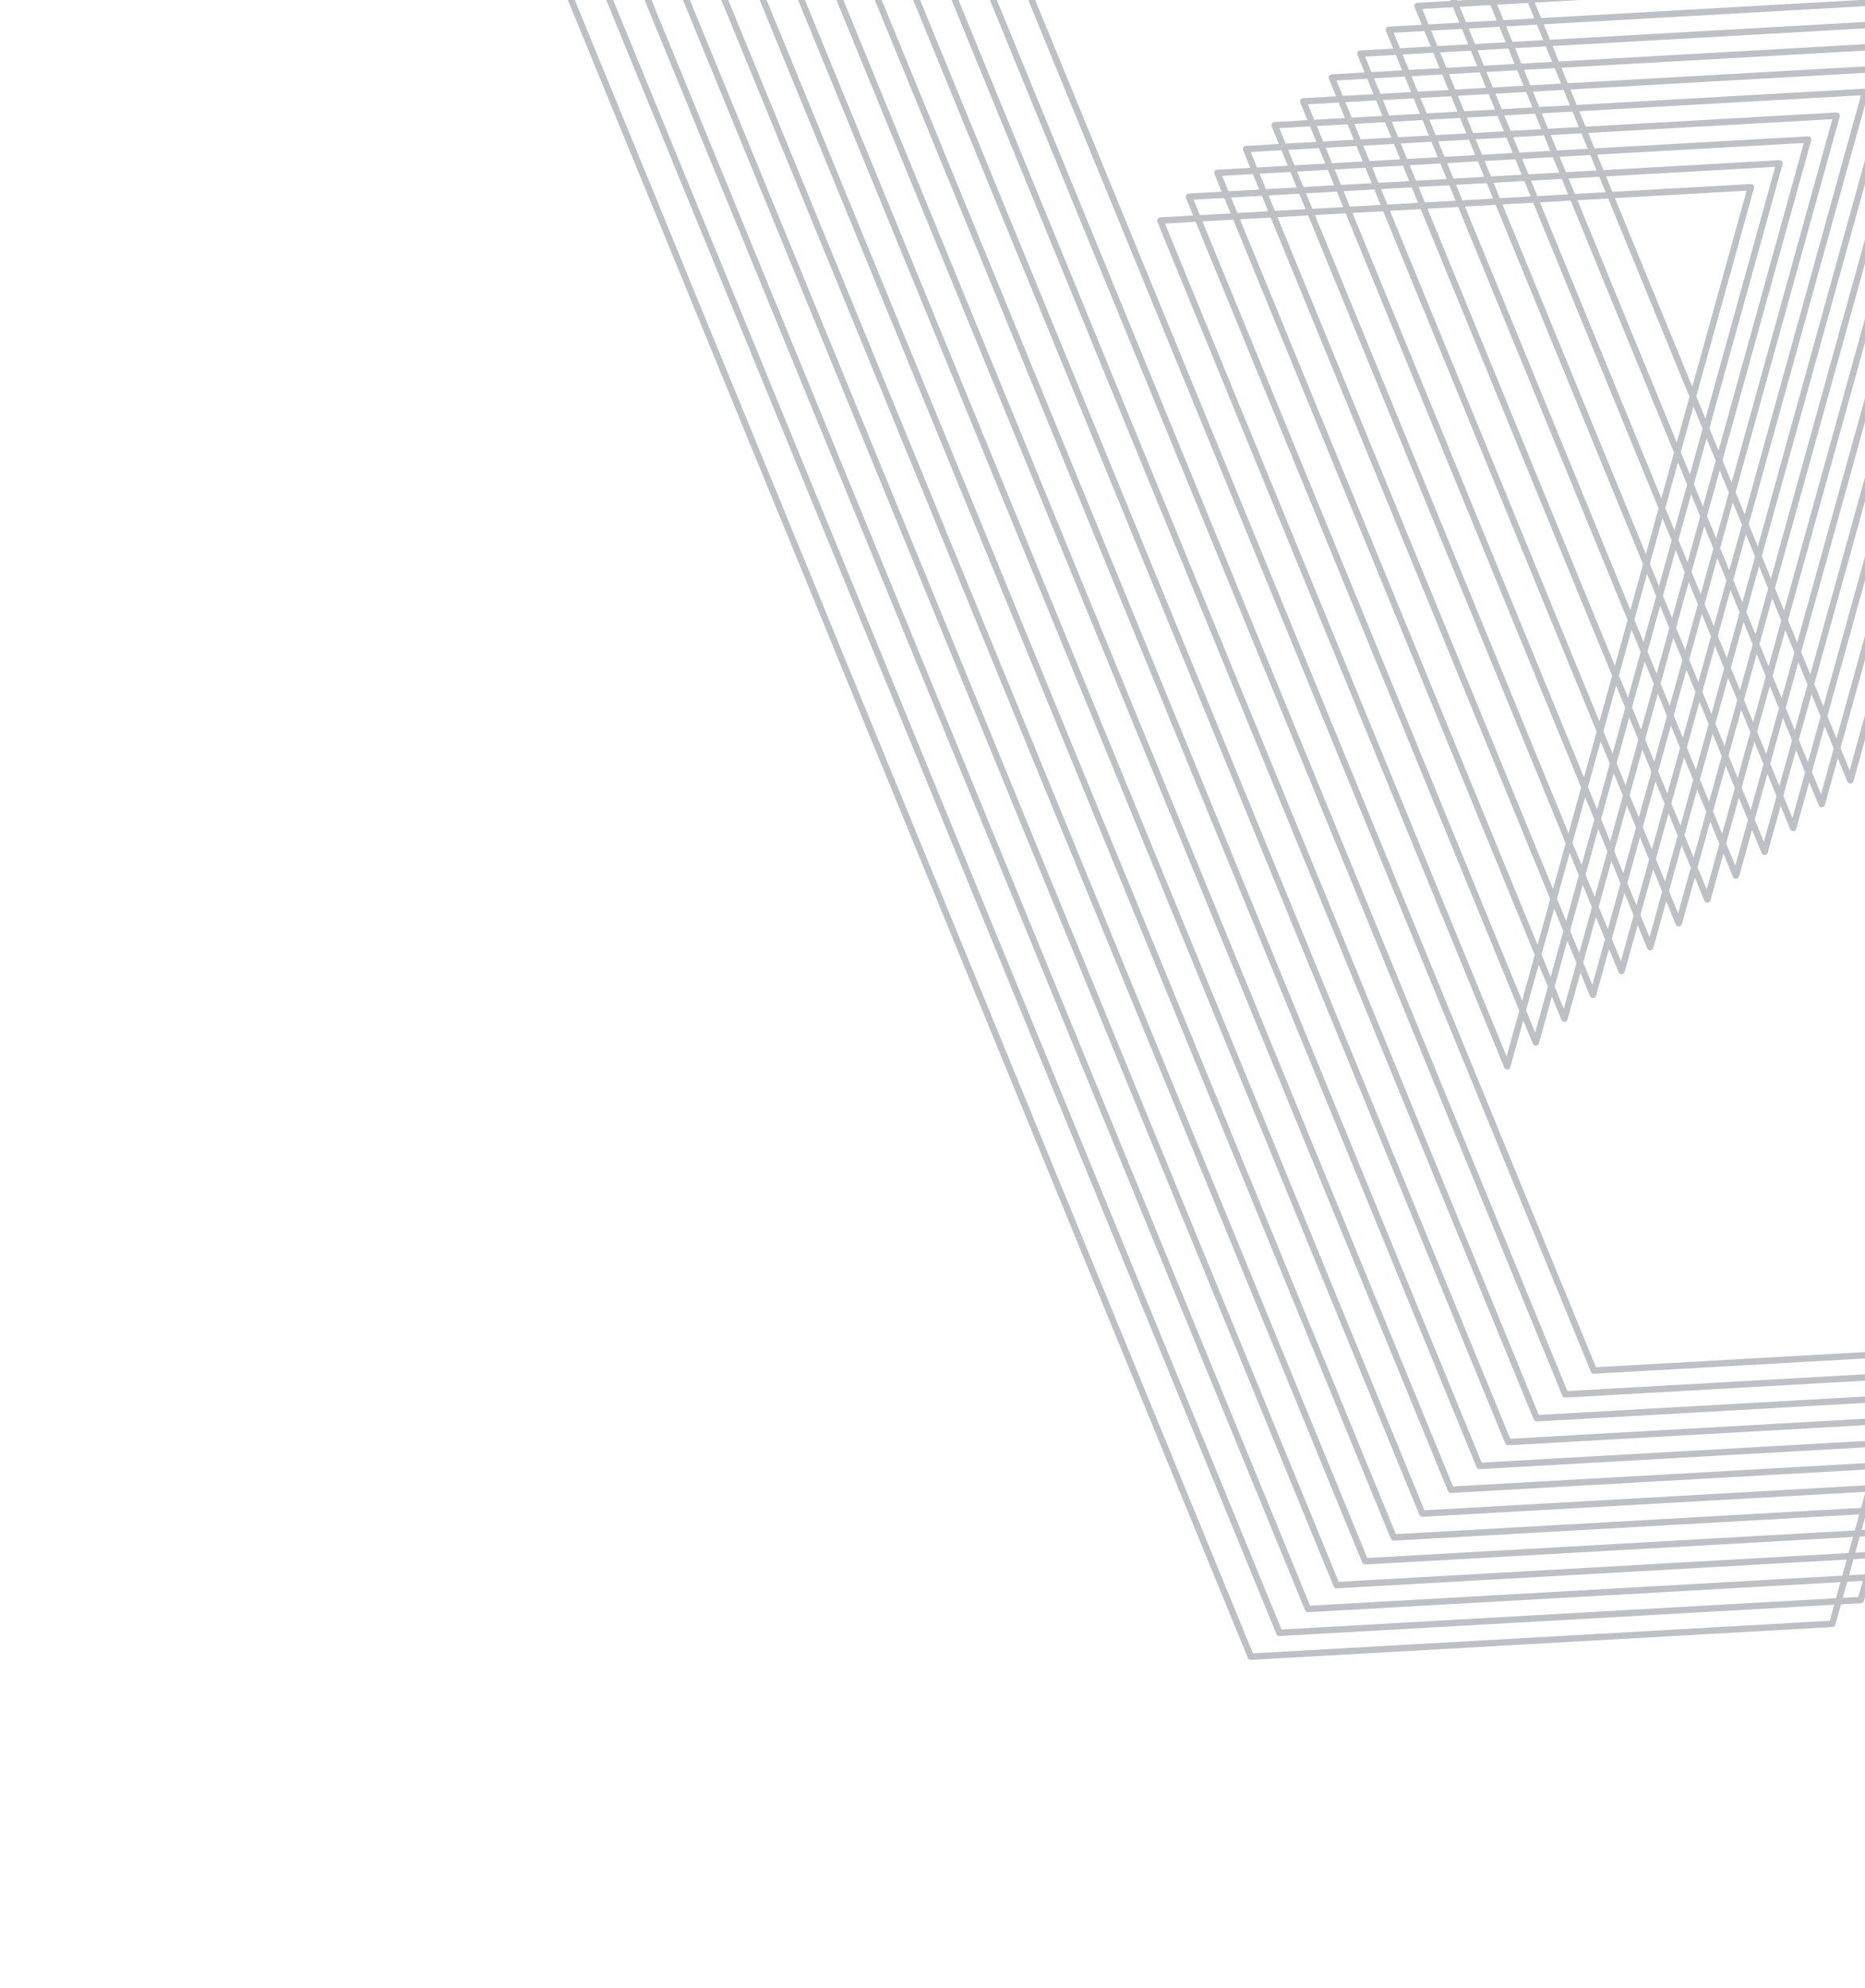 <svg viewBox="0 0 303 323" fill="none" xmlns="http://www.w3.org/2000/svg">
<path opacity="0.5" d="M46.006 -113.346C45.916 -113.206 45.902 -113.028 45.965 -112.871L202.736 269.363C202.82 269.569 203.026 269.699 203.251 269.687L297.709 264.354C297.931 264.34 298.121 264.187 298.18 263.975L299.098 260.665L302.355 260.481C302.577 260.468 302.767 260.315 302.826 260.103L303.744 256.793L306.999 256.608C307.222 256.594 307.412 256.445 307.471 256.229L308.388 252.919L311.645 252.735C311.868 252.722 312.057 252.569 312.117 252.357L313.035 249.047L316.292 248.863C316.514 248.849 316.704 248.696 316.763 248.484L317.681 245.174L320.938 244.991C321.16 244.977 321.349 244.826 321.409 244.612L322.327 241.302L325.584 241.118C325.807 241.104 325.996 240.952 326.056 240.739L326.974 237.429L330.228 237.244C330.451 237.231 330.64 237.078 330.7 236.866L331.618 233.556L334.875 233.372C335.097 233.358 335.287 233.205 335.346 232.993L336.264 229.683L339.521 229.5C339.743 229.486 339.932 229.335 339.992 229.121L340.91 225.811L344.165 225.626C344.388 225.612 344.577 225.459 344.637 225.247L345.554 221.937L348.809 221.752C349.032 221.738 349.221 221.586 349.281 221.373L350.199 218.063L353.455 217.88C353.678 217.866 353.868 217.713 353.927 217.501L464.061 -179.808C464.107 -179.97 464.069 -180.144 463.963 -180.275C463.926 -180.321 463.881 -180.361 463.83 -180.392C463.739 -180.448 463.634 -180.475 463.525 -180.468L384.357 -176.012C384.134 -175.999 383.946 -175.848 383.885 -175.634L382.967 -172.324L379.713 -172.139C379.49 -172.125 379.302 -171.974 379.241 -171.76L378.323 -168.45L375.068 -168.265C374.846 -168.251 374.658 -168.1 374.597 -167.886L373.679 -164.576L370.422 -164.392C370.199 -164.379 370.011 -164.228 369.951 -164.014L369.033 -160.704L365.778 -160.519C365.555 -160.505 365.367 -160.354 365.306 -160.14L364.389 -156.83L361.134 -156.645C360.911 -156.631 360.723 -156.481 360.662 -156.266L359.744 -152.956L356.49 -152.771C356.267 -152.757 356.077 -152.608 356.018 -152.392L355.1 -149.083L351.846 -148.897C351.623 -148.884 351.435 -148.733 351.374 -148.519L350.456 -145.209L347.201 -145.024C346.979 -145.01 346.791 -144.859 346.73 -144.645L345.812 -141.335L342.555 -141.151C342.332 -141.138 342.144 -140.987 342.083 -140.773L341.166 -137.463L337.911 -137.278C337.688 -137.264 337.5 -137.113 337.439 -136.899L336.522 -133.589L333.267 -133.404C333.044 -133.39 332.856 -133.239 332.795 -133.025L331.877 -129.715L328.623 -129.53C328.4 -129.516 328.212 -129.366 328.151 -129.151L313.847 -77.549L219.549 -72.224L181.815 -164.225C181.731 -164.431 181.524 -164.563 181.301 -164.549L102.147 -160.078C101.978 -160.07 101.827 -159.979 101.736 -159.837C101.647 -159.696 101.632 -159.519 101.697 -159.363L102.867 -156.507L97.503 -156.205C97.336 -156.195 97.183 -156.106 97.092 -155.963C97.002 -155.823 96.988 -155.645 97.051 -155.487L98.222 -152.631L92.857 -152.329C92.688 -152.32 92.537 -152.23 92.447 -152.087C92.356 -151.945 92.343 -151.769 92.406 -151.611L93.576 -148.756L88.212 -148.453C88.045 -148.443 87.892 -148.354 87.801 -148.211C87.71 -148.069 87.697 -147.893 87.758 -147.737L88.929 -144.881L83.564 -144.578C83.395 -144.57 83.244 -144.479 83.153 -144.337C83.064 -144.196 83.049 -144.019 83.113 -143.861L84.283 -141.005L78.919 -140.702C78.75 -140.694 78.599 -140.603 78.508 -140.461C78.418 -140.321 78.404 -140.143 78.465 -139.986L79.636 -137.131L74.271 -136.828C74.104 -136.818 73.951 -136.729 73.86 -136.586C73.769 -136.444 73.756 -136.268 73.817 -136.112L74.988 -133.256L69.624 -132.953C69.455 -132.945 69.304 -132.854 69.213 -132.712C69.122 -132.569 69.109 -132.394 69.172 -132.236L70.343 -129.38L64.978 -129.077C64.811 -129.068 64.658 -128.978 64.567 -128.836C64.476 -128.693 64.463 -128.518 64.524 -128.361L65.695 -125.506L60.33 -125.203C60.161 -125.194 60.011 -125.104 59.92 -124.961C59.829 -124.819 59.816 -124.643 59.879 -124.486L61.049 -121.63L55.685 -121.327C55.518 -121.317 55.365 -121.228 55.274 -121.085C55.185 -120.945 55.17 -120.767 55.235 -120.612L56.405 -117.756L51.041 -117.453C50.874 -117.443 50.721 -117.354 50.63 -117.212C50.539 -117.069 50.526 -116.894 50.591 -116.738L51.761 -113.882L46.397 -113.58C46.248 -113.579 46.097 -113.489 46.006 -113.346ZM299.39 259.604L300.113 256.995L302.64 256.852L301.917 259.461L299.39 259.604ZM335.06 -59.996L335.978 -63.306L339.235 -63.489C339.457 -63.503 339.645 -63.654 339.706 -63.868L340.624 -67.178L343.879 -67.363C344.101 -67.377 344.289 -67.527 344.35 -67.742L345.268 -71.052L348.523 -71.237C348.745 -71.25 348.934 -71.401 348.994 -71.615L349.912 -74.925L353.169 -75.109C353.392 -75.123 353.58 -75.273 353.641 -75.488L354.559 -78.798L357.813 -78.983C358.036 -78.997 358.224 -79.147 358.285 -79.362L372.588 -130.962L407.114 -132.913L309.478 219.307L259.293 222.141L120.312 -116.718L125.264 -116.997L162.997 -24.995C163.082 -24.789 163.289 -24.658 163.512 -24.672L302.08 -32.497C302.303 -32.511 302.494 -32.663 302.552 -32.876L303.47 -36.186L306.724 -36.371C306.947 -36.385 307.136 -36.538 307.196 -36.75L308.114 -40.06L311.37 -40.243C311.593 -40.257 311.783 -40.41 311.842 -40.622L312.76 -43.932L316.015 -44.117C316.237 -44.131 316.427 -44.284 316.486 -44.496L317.404 -47.806L320.659 -47.991C320.881 -48.005 321.071 -48.157 321.13 -48.37L322.048 -51.679L325.303 -51.864C325.526 -51.878 325.714 -52.029 325.775 -52.243L326.692 -55.553L329.947 -55.738C330.17 -55.752 330.358 -55.903 330.419 -56.117L331.337 -59.427L334.591 -59.612C334.812 -59.627 335.001 -59.78 335.06 -59.996ZM331.626 -60.49L332.35 -63.099L334.876 -63.241L334.153 -60.632L331.626 -60.49ZM330.233 -59.37L329.51 -56.761L326.984 -56.618L327.707 -59.227L330.233 -59.37ZM325.589 -55.496L324.866 -52.887L322.339 -52.745L323.063 -55.353L325.589 -55.496ZM320.944 -51.62L320.22 -49.011L317.694 -48.869L318.417 -51.478L320.944 -51.62ZM316.3 -47.746L315.576 -45.137L313.05 -44.995L313.773 -47.604L316.3 -47.746ZM311.656 -43.873L310.932 -41.264L308.406 -41.121L309.129 -43.73L311.656 -43.873ZM307.011 -39.999L306.288 -37.39L303.762 -37.247L304.485 -39.856L307.011 -39.999ZM302.367 -36.125L301.644 -33.516L163.819 -25.733L126.085 -117.735C126.001 -117.941 125.793 -118.072 125.572 -118.06L119.894 -117.741L118.864 -120.252L129.907 -120.874L167.641 -28.873C167.725 -28.667 167.933 -28.536 168.155 -28.549L302.367 -36.125ZM258.469 222.878C258.554 223.084 258.761 223.215 258.984 223.201L309.184 220.368L308.461 222.977L254.649 226.015L114.22 -116.372L119.211 -116.653L258.469 222.878ZM310.579 219.245L408.314 -133.334C408.36 -133.495 408.322 -133.67 408.218 -133.8C408.181 -133.846 408.135 -133.887 408.085 -133.917C407.995 -133.973 407.889 -133.999 407.781 -133.992L372.88 -132.02L373.604 -134.629L411.759 -136.783L313.105 219.103L310.579 219.245ZM371.485 -130.902L357.377 -80.002L354.851 -79.859L368.959 -130.759L371.485 -130.902ZM352.733 -76.128L350.206 -75.986L350.93 -78.595L353.456 -78.737L352.733 -76.128ZM348.81 -74.865L348.087 -72.255L345.56 -72.113L346.284 -74.722L348.81 -74.865ZM344.166 -70.991L343.443 -68.382L340.916 -68.239L341.639 -70.849L344.166 -70.991ZM339.522 -67.117L338.798 -64.508L336.272 -64.366L336.995 -66.975L339.522 -67.117ZM337.288 -68.033L338.011 -70.642L340.538 -70.784L339.815 -68.175L337.288 -68.033ZM335.895 -66.913L335.172 -64.303L332.645 -64.161L333.369 -66.77L335.895 -66.913ZM331.25 -63.037L330.526 -60.428L328 -60.285L328.723 -62.894L331.25 -63.037ZM326.606 -59.163L325.882 -56.554L323.356 -56.412L324.079 -59.021L326.606 -59.163ZM321.961 -55.289L321.238 -52.68L318.712 -52.538L319.435 -55.147L321.961 -55.289ZM317.317 -51.416L316.594 -48.806L314.067 -48.664L314.791 -51.273L317.317 -51.416ZM312.673 -47.542L311.95 -44.933L309.423 -44.79L310.147 -47.399L312.673 -47.542ZM308.029 -43.668L307.306 -41.059L304.779 -40.917L305.503 -43.526L308.029 -43.668ZM303.385 -39.794L302.662 -37.185L168.465 -29.606L130.731 -121.607C130.647 -121.813 130.442 -121.943 130.217 -121.931L118.446 -121.265L117.417 -123.776L134.552 -124.744L172.286 -32.743C172.37 -32.537 172.577 -32.406 172.8 -32.42L303.385 -39.794ZM118.792 -117.676L113.801 -117.395L112.772 -119.906L117.763 -120.187L118.792 -117.676ZM253.825 226.752C253.909 226.958 254.117 227.089 254.34 227.075L308.167 224.037L307.443 226.646L250.004 229.889L108.128 -116.029L113.12 -116.31L253.825 226.752ZM309.561 222.914L310.284 220.305L312.811 220.163L312.087 222.772L309.561 222.914ZM314.205 219.041L412.958 -137.208C413.004 -137.369 412.966 -137.544 412.862 -137.673C412.825 -137.72 412.779 -137.76 412.729 -137.791C412.639 -137.847 412.533 -137.873 412.425 -137.866L373.898 -135.69L374.621 -138.299L416.405 -140.659L316.733 218.896L314.205 219.041ZM372.503 -134.571L371.78 -131.962L369.253 -131.819L369.976 -134.428L372.503 -134.571ZM367.859 -130.697L353.751 -79.797L351.224 -79.655L365.332 -130.555L367.859 -130.697ZM349.104 -75.925L346.578 -75.782L347.301 -78.391L349.828 -78.534L349.104 -75.925ZM345.183 -74.66L344.46 -72.051L341.934 -71.909L342.657 -74.518L345.183 -74.66ZM342.95 -75.576L343.673 -78.185L346.2 -78.327L345.476 -75.718L342.95 -75.576ZM341.556 -74.453L340.832 -71.844L338.306 -71.702L339.029 -74.311L341.556 -74.453ZM336.911 -70.58L336.188 -67.971L333.662 -67.828L334.385 -70.437L336.911 -70.58ZM332.267 -66.706L331.544 -64.097L329.017 -63.955L329.741 -66.564L332.267 -66.706ZM327.623 -62.832L326.9 -60.223L324.373 -60.081L325.097 -62.69L327.623 -62.832ZM322.979 -58.958L322.256 -56.349L319.729 -56.207L320.453 -58.816L322.979 -58.958ZM318.335 -55.085L317.611 -52.476L315.085 -52.333L315.808 -54.942L318.335 -55.085ZM313.691 -51.211L312.967 -48.602L310.441 -48.46L311.164 -51.069L313.691 -51.211ZM309.047 -47.337L308.323 -44.728L305.797 -44.586L306.52 -47.195L309.047 -47.337ZM304.402 -43.464L303.679 -40.855L173.109 -33.48L135.375 -125.481C135.291 -125.687 135.084 -125.818 134.862 -125.807L117 -124.798L115.971 -127.309L139.198 -128.62L176.931 -36.619C177.015 -36.413 177.223 -36.282 177.446 -36.295L304.402 -43.464ZM117.344 -121.205L112.352 -120.923L111.323 -123.434L116.314 -123.716L117.344 -121.205ZM112.7 -117.331L107.708 -117.05L106.679 -119.561L111.67 -119.842L112.7 -117.331ZM249.181 230.625C249.265 230.831 249.473 230.962 249.696 230.949L307.15 227.704L306.427 230.313L245.36 233.762L102.035 -115.687L107.026 -115.968L249.181 230.625ZM308.543 226.584L309.267 223.975L311.793 223.832L311.07 226.441L308.543 226.584ZM313.188 222.71L313.911 220.101L316.437 219.959L315.714 222.568L313.188 222.71ZM317.833 218.834L417.602 -141.085C417.648 -141.246 417.61 -141.421 417.505 -141.551C417.468 -141.597 417.422 -141.637 417.373 -141.668C417.282 -141.724 417.176 -141.75 417.068 -141.743L374.915 -139.362L375.638 -141.971L421.048 -144.536L320.359 218.692L317.833 218.834ZM373.52 -138.24L372.797 -135.631L370.271 -135.489L370.994 -138.098L373.52 -138.24ZM368.876 -134.366L368.153 -131.757L365.626 -131.615L366.35 -134.224L368.876 -134.366ZM364.232 -130.492L350.124 -79.593L347.597 -79.45L361.706 -130.35L364.232 -130.492ZM361.996 -131.409L362.72 -134.019L365.246 -134.161L364.523 -131.552L361.996 -131.409ZM360.603 -130.289L346.495 -79.389L343.969 -79.247L358.077 -130.147L360.603 -130.289ZM341.85 -75.514L339.323 -75.371L340.047 -77.98L342.573 -78.123L341.85 -75.514ZM337.929 -74.249L337.206 -71.64L334.679 -71.498L335.403 -74.106L337.929 -74.249ZM333.285 -70.375L332.561 -67.766L330.035 -67.624L330.758 -70.233L333.285 -70.375ZM328.641 -66.501L327.917 -63.892L325.391 -63.75L326.114 -66.359L328.641 -66.501ZM323.997 -62.628L323.273 -60.019L320.747 -59.876L321.47 -62.485L323.997 -62.628ZM319.352 -58.754L318.629 -56.145L316.103 -56.002L316.826 -58.612L319.352 -58.754ZM314.708 -54.88L313.985 -52.271L311.458 -52.129L312.182 -54.738L314.708 -54.88ZM310.064 -51.007L309.341 -48.397L306.814 -48.255L307.538 -50.864L310.064 -51.007ZM305.42 -47.133L304.697 -44.524L177.755 -37.355L140.021 -129.357C139.937 -129.563 139.731 -129.693 139.507 -129.68L115.553 -128.328L114.523 -130.839L143.842 -132.494L181.575 -40.492C181.659 -40.286 181.867 -40.155 182.09 -40.169L305.42 -47.133ZM115.896 -124.735L110.905 -124.454L109.876 -126.965L114.867 -127.246L115.896 -124.735ZM111.252 -120.861L106.261 -120.58L105.232 -123.091L110.223 -123.372L111.252 -120.861ZM106.608 -116.988L101.617 -116.706L100.587 -119.217L105.579 -119.498L106.608 -116.988ZM244.537 234.499C244.621 234.705 244.829 234.836 245.051 234.822L306.133 231.373L305.409 233.982L240.716 237.636L95.943 -115.344L100.935 -115.625L244.537 234.499ZM307.527 230.251L308.251 227.642L310.777 227.499L310.054 230.108L307.527 230.251ZM312.171 226.377L312.895 223.768L315.421 223.626L314.698 226.235L312.171 226.377ZM316.815 222.503L317.539 219.894L320.065 219.752L319.342 222.361L316.815 222.503ZM321.46 218.63L422.246 -144.959C422.292 -145.12 422.254 -145.295 422.149 -145.424C422.113 -145.471 422.068 -145.51 422.017 -145.542C421.926 -145.598 421.821 -145.624 421.712 -145.617L375.93 -143.033L376.654 -145.642L425.69 -148.411L323.986 218.487L321.46 218.63ZM374.536 -141.91L373.813 -139.301L371.286 -139.159L372.009 -141.768L374.536 -141.91ZM369.892 -138.037L369.168 -135.428L366.642 -135.285L367.365 -137.894L369.892 -138.037ZM367.658 -138.952L368.382 -141.562L370.908 -141.704L370.185 -139.095L367.658 -138.952ZM366.265 -137.832L365.542 -135.223L363.015 -135.081L363.739 -137.69L366.265 -137.832ZM361.62 -133.956L360.896 -131.347L358.37 -131.205L359.093 -133.814L361.62 -133.956ZM356.976 -130.083L342.867 -79.183L340.341 -79.04L354.449 -129.94L356.976 -130.083ZM338.223 -75.309L335.697 -75.167L336.42 -77.776L338.947 -77.918L338.223 -75.309ZM334.302 -74.044L333.579 -71.435L331.053 -71.293L331.776 -73.902L334.302 -74.044ZM329.658 -70.171L328.935 -67.561L326.408 -67.419L327.132 -70.028L329.658 -70.171ZM325.014 -66.297L324.291 -63.688L321.764 -63.545L322.488 -66.154L325.014 -66.297ZM320.37 -62.423L319.647 -59.814L317.12 -59.672L317.844 -62.281L320.37 -62.423ZM315.726 -58.549L315.003 -55.94L312.476 -55.798L313.199 -58.407L315.726 -58.549ZM311.08 -54.677L310.356 -52.068L307.83 -51.926L308.553 -54.535L311.08 -54.677ZM306.436 -50.8L305.713 -48.191L182.397 -41.227L144.664 -133.229C144.58 -133.435 144.374 -133.564 144.149 -133.552L114.103 -131.854L113.073 -134.365L148.485 -136.366L186.218 -44.364C186.302 -44.158 186.51 -44.027 186.733 -44.041L306.436 -50.8ZM114.449 -128.265L109.458 -127.984L108.428 -130.495L113.42 -130.776L114.449 -128.265ZM109.805 -124.392L104.814 -124.11L103.784 -126.621L108.776 -126.903L109.805 -124.392ZM105.161 -120.518L100.169 -120.237L99.14 -122.748L104.131 -123.029L105.161 -120.518ZM100.517 -116.644L95.525 -116.363L94.496 -118.874L99.487 -119.155L100.517 -116.644ZM239.893 238.373C239.977 238.579 240.185 238.71 240.407 238.696L305.115 235.042L304.392 237.651L236.07 241.508L89.85 -114.998L94.842 -115.279L239.893 238.373ZM306.51 233.92L307.233 231.311L309.759 231.169L309.036 233.778L306.51 233.92ZM311.154 230.046L311.877 227.437L314.404 227.295L313.68 229.904L311.154 230.046ZM315.798 226.173L316.521 223.563L319.048 223.421L318.324 226.03L315.798 226.173ZM320.442 222.299L321.165 219.69L323.692 219.547L322.968 222.156L320.442 222.299ZM325.086 218.425L426.89 -148.833C426.936 -148.994 426.898 -149.168 426.791 -149.299C426.755 -149.346 426.71 -149.385 426.659 -149.417C426.568 -149.473 426.463 -149.499 426.354 -149.492L376.944 -146.701L377.668 -149.31L430.331 -152.284L327.615 218.284L325.086 218.425ZM375.553 -145.58L374.83 -142.971L372.304 -142.828L373.027 -145.437L375.553 -145.58ZM373.32 -146.495L374.043 -149.104L376.57 -149.247L375.846 -146.638L373.32 -146.495ZM371.927 -145.375L371.204 -142.766L368.677 -142.624L369.4 -145.233L371.927 -145.375ZM367.283 -141.501L366.559 -138.892L364.033 -138.75L364.756 -141.359L367.283 -141.501ZM362.637 -137.626L361.914 -135.017L359.387 -134.874L360.111 -137.483L362.637 -137.626ZM357.993 -133.752L357.27 -131.143L354.743 -131.001L355.467 -133.61L357.993 -133.752ZM353.349 -129.878L339.241 -78.978L336.714 -78.836L350.823 -129.736L353.349 -129.878ZM334.597 -75.105L332.07 -74.962L332.794 -77.571L335.32 -77.713L334.597 -75.105ZM330.676 -73.84L329.952 -71.231L327.426 -71.088L328.149 -73.698L330.676 -73.84ZM326.03 -69.967L325.306 -67.358L322.78 -67.216L323.503 -69.825L326.03 -69.967ZM321.384 -66.091L320.661 -63.483L318.134 -63.34L318.858 -65.949L321.384 -66.091ZM316.74 -62.218L316.017 -59.609L313.49 -59.466L314.213 -62.075L316.74 -62.218ZM312.096 -58.344L311.372 -55.735L308.846 -55.593L309.569 -58.202L312.096 -58.344ZM307.452 -54.47L306.728 -51.861L187.039 -45.102L149.306 -137.104C149.222 -137.31 149.016 -137.439 148.791 -137.427L112.653 -135.386L111.624 -137.897L153.127 -140.241L190.86 -48.239C190.944 -48.033 191.152 -47.902 191.374 -47.916L307.452 -54.47ZM113.002 -131.796L108.01 -131.514L106.981 -134.025L111.972 -134.307L113.002 -131.796ZM108.356 -127.92L103.365 -127.639L102.336 -130.15L107.327 -130.431L108.356 -127.92ZM103.714 -124.048L98.722 -123.767L97.693 -126.278L102.684 -126.559L103.714 -124.048ZM99.068 -120.172L94.077 -119.891L93.047 -122.402L98.039 -122.683L99.068 -120.172ZM94.424 -116.299L89.433 -116.017L88.403 -118.528L93.394 -118.81L94.424 -116.299ZM235.247 242.249C235.332 242.455 235.537 242.584 235.762 242.572L304.098 238.712L303.374 241.321L231.424 245.384L83.756 -114.654L88.747 -114.935L235.247 242.249ZM305.492 237.589L306.215 234.98L308.742 234.838L308.018 237.447L305.492 237.589ZM310.136 233.715L310.859 231.106L313.386 230.964L312.663 233.573L310.136 233.715ZM314.78 229.842L315.504 227.233L318.03 227.09L317.307 229.699L314.78 229.842ZM319.424 225.968L320.148 223.359L322.674 223.217L321.951 225.826L319.424 225.968ZM324.069 222.094L324.792 219.485L327.318 219.343L326.595 221.952L324.069 222.094ZM328.715 218.222L431.536 -152.705C431.582 -152.866 431.544 -153.041 431.44 -153.17C431.403 -153.217 431.357 -153.257 431.307 -153.288C431.217 -153.344 431.111 -153.37 431.003 -153.363L377.966 -150.368L378.69 -152.977L434.978 -156.159L331.243 218.077L328.715 218.222ZM330.948 219.138L330.225 221.747L327.699 221.889L328.422 219.28L330.948 219.138ZM332.343 218.015L436.18 -156.579C436.226 -156.74 436.188 -156.915 436.082 -157.045C436.045 -157.092 436.001 -157.131 435.949 -157.163C435.859 -157.219 435.753 -157.245 435.645 -157.238L378.982 -154.038L379.705 -156.647L439.625 -160.031L334.869 217.873L332.343 218.015ZM377.589 -152.918L376.865 -150.309L374.339 -150.167L375.062 -152.776L377.589 -152.918ZM372.943 -149.042L372.22 -146.433L369.693 -146.291L370.417 -148.9L372.943 -149.042ZM368.299 -145.169L367.576 -142.559L365.049 -142.417L365.773 -145.026L368.299 -145.169ZM363.655 -141.295L362.932 -138.686L360.405 -138.543L361.128 -141.152L363.655 -141.295ZM359.011 -137.421L358.287 -134.812L355.761 -134.67L356.484 -137.279L359.011 -137.421ZM354.367 -133.547L353.643 -130.938L351.117 -130.796L351.84 -133.405L354.367 -133.547ZM349.722 -129.674L335.614 -78.774L333.088 -78.631L347.196 -129.531L349.722 -129.674ZM330.969 -74.898L328.442 -74.755L329.166 -77.365L331.692 -77.507L330.969 -74.898ZM327.046 -73.635L326.322 -71.025L323.796 -70.883L324.519 -73.492L327.046 -73.635ZM322.402 -69.761L321.678 -67.152L319.152 -67.009L319.875 -69.618L322.402 -69.761ZM317.758 -65.887L317.034 -63.278L314.508 -63.136L315.231 -65.745L317.758 -65.887ZM313.113 -62.013L312.39 -59.404L309.864 -59.262L310.587 -61.871L313.113 -62.013ZM308.469 -58.14L307.746 -55.531L191.683 -48.976L153.95 -140.977C153.866 -141.183 153.66 -141.313 153.436 -141.301L111.206 -138.916L110.177 -141.427L157.771 -144.114L195.504 -52.113C195.588 -51.907 195.796 -51.776 196.019 -51.79L308.469 -58.14ZM111.553 -135.324L106.562 -135.043L105.532 -137.554L110.524 -137.835L111.553 -135.324ZM106.909 -131.45L101.918 -131.169L100.888 -133.68L105.88 -133.961L106.909 -131.45ZM102.265 -127.576L97.274 -127.295L96.244 -129.806L101.236 -130.087L102.265 -127.576ZM97.621 -123.703L92.629 -123.422L91.6 -125.932L96.591 -126.214L97.621 -123.703ZM92.977 -119.829L87.985 -119.548L86.956 -122.059L91.947 -122.34L92.977 -119.829ZM88.332 -115.955L83.341 -115.674L82.312 -118.185L87.303 -118.466L88.332 -115.955ZM230.603 246.122C230.687 246.328 230.893 246.458 231.118 246.446L303.082 242.382L302.359 244.991L226.782 249.259L77.666 -114.309L82.658 -114.59L230.603 246.122ZM304.474 241.258L305.198 238.649L307.724 238.507L307.001 241.116L304.474 241.258ZM309.121 237.386L309.844 234.777L312.371 234.635L311.647 237.244L309.121 237.386ZM313.765 233.512L314.488 230.903L317.015 230.761L316.291 233.37L313.765 233.512ZM318.409 229.639L319.132 227.029L321.659 226.887L320.935 229.496L318.409 229.639ZM323.053 225.765L323.776 223.156L326.303 223.013L325.58 225.622L323.053 225.765ZM325.287 226.681L324.563 229.29L322.037 229.432L322.76 226.823L325.287 226.681ZM326.681 225.558L327.404 222.949L329.931 222.807L329.208 225.416L326.681 225.558ZM331.325 221.684L332.049 219.075L334.575 218.933L333.852 221.542L331.325 221.684ZM335.969 217.811L440.825 -160.452C440.871 -160.614 440.832 -160.788 440.726 -160.919C440.689 -160.966 440.645 -161.005 440.593 -161.037C440.503 -161.092 440.397 -161.119 440.289 -161.112L379.998 -157.705L380.721 -160.314L444.268 -163.902L338.496 217.668L335.969 217.811ZM378.605 -156.585L377.882 -153.976L375.355 -153.834L376.078 -156.443L378.605 -156.585ZM373.961 -152.711L373.237 -150.102L370.711 -149.96L371.434 -152.569L373.961 -152.711ZM369.317 -148.838L368.593 -146.229L366.067 -146.086L366.79 -148.695L369.317 -148.838ZM364.672 -144.964L363.949 -142.355L361.423 -142.213L362.146 -144.822L364.672 -144.964ZM360.028 -141.09L359.305 -138.481L356.778 -138.339L357.502 -140.948L360.028 -141.09ZM355.384 -137.217L354.661 -134.608L352.134 -134.465L352.858 -137.074L355.384 -137.217ZM350.74 -133.343L350.017 -130.734L347.49 -130.591L348.214 -133.2L350.74 -133.343ZM346.096 -129.469L331.988 -78.569L329.461 -78.427L343.571 -129.329L346.096 -129.469ZM327.34 -74.695L324.814 -74.552L325.537 -77.161L328.063 -77.304L327.34 -74.695ZM323.419 -73.43L322.696 -70.821L320.169 -70.679L320.893 -73.288L323.419 -73.43ZM318.775 -69.556L318.052 -66.947L315.525 -66.805L316.249 -69.414L318.775 -69.556ZM314.131 -65.683L313.408 -63.074L310.881 -62.931L311.604 -65.54L314.131 -65.683ZM309.487 -61.809L308.763 -59.2L196.33 -52.848L158.596 -144.85C158.512 -145.056 158.307 -145.186 158.082 -145.173L109.759 -142.443L108.73 -144.954L162.417 -147.987L200.151 -55.985C200.235 -55.779 200.442 -55.648 200.665 -55.662L309.487 -61.809ZM110.106 -138.854L105.115 -138.573L104.085 -141.084L109.076 -141.365L110.106 -138.854ZM105.462 -134.981L100.47 -134.699L99.441 -137.21L104.432 -137.491L105.462 -134.981ZM100.818 -131.107L95.826 -130.826L94.797 -133.337L99.788 -133.618L100.818 -131.107ZM96.174 -127.233L91.182 -126.952L90.153 -129.463L95.144 -129.744L96.174 -127.233ZM91.529 -123.359L86.538 -123.078L85.509 -125.589L90.5 -125.87L91.529 -123.359ZM86.885 -119.486L81.894 -119.204L80.865 -121.715L85.856 -121.997L86.885 -119.486ZM82.241 -115.612L77.25 -115.331L76.22 -117.842L81.212 -118.123L82.241 -115.612ZM225.959 249.996C226.043 250.202 226.251 250.333 226.473 250.319L302.065 246.051L301.341 248.66L222.138 253.133L71.575 -113.966L76.566 -114.247L225.959 249.996ZM303.459 244.929L304.182 242.32L306.709 242.178L305.985 244.787L303.459 244.929ZM308.103 241.055L308.827 238.446L311.353 238.304L310.63 240.913L308.103 241.055ZM312.747 237.181L313.471 234.572L315.997 234.43L315.274 237.039L312.747 237.181ZM317.393 233.306L318.116 230.697L320.643 230.554L319.919 233.163L317.393 233.306ZM319.625 234.223L318.902 236.832L316.375 236.975L317.099 234.366L319.625 234.223ZM321.019 233.101L321.743 230.492L324.269 230.35L323.546 232.959L321.019 233.101ZM325.663 229.227L326.387 226.618L328.913 226.476L328.19 229.085L325.663 229.227ZM330.308 225.354L331.031 222.745L333.557 222.602L332.834 225.211L330.308 225.354ZM334.952 221.48L335.675 218.871L338.202 218.729L337.478 221.338L334.952 221.48ZM339.596 217.606L445.469 -164.326C445.515 -164.487 445.477 -164.662 445.372 -164.792C445.335 -164.838 445.289 -164.879 445.24 -164.909C445.149 -164.965 445.043 -164.992 444.935 -164.984L381.018 -161.373L381.741 -163.982L448.914 -167.775L342.122 217.464L339.596 217.606ZM379.622 -160.254L378.899 -157.645L376.373 -157.503L377.096 -160.112L379.622 -160.254ZM374.978 -156.381L374.255 -153.772L371.728 -153.629L372.452 -156.238L374.978 -156.381ZM370.334 -152.507L369.611 -149.898L367.084 -149.756L367.808 -152.365L370.334 -152.507ZM365.69 -148.633L364.967 -146.024L362.44 -145.882L363.164 -148.491L365.69 -148.633ZM361.046 -144.76L360.323 -142.15L357.796 -142.008L358.519 -144.617L361.046 -144.76ZM356.402 -140.886L355.678 -138.277L353.152 -138.134L353.875 -140.743L356.402 -140.886ZM351.758 -137.012L351.034 -134.403L348.508 -134.261L349.231 -136.87L351.758 -137.012ZM347.112 -133.136L346.389 -130.527L343.862 -130.385L344.586 -132.994L347.112 -133.136ZM342.468 -129.262L328.36 -78.363L325.833 -78.22L339.942 -129.12L342.468 -129.262ZM323.713 -74.49L321.187 -74.348L321.91 -76.957L324.437 -77.099L323.713 -74.49ZM319.793 -73.225L319.069 -70.616L316.543 -70.474L317.266 -73.083L319.793 -73.225ZM315.149 -69.352L314.425 -66.743L311.899 -66.6L312.622 -69.209L315.149 -69.352ZM310.504 -65.478L309.781 -62.869L200.975 -56.724L163.242 -148.726C163.158 -148.932 162.952 -149.061 162.727 -149.049L108.314 -145.976L107.284 -148.487L167.062 -151.863L204.796 -59.861C204.88 -59.655 205.088 -59.524 205.31 -59.538L310.504 -65.478ZM108.659 -142.385L103.667 -142.103L102.638 -144.614L107.629 -144.896L108.659 -142.385ZM104.014 -138.511L99.023 -138.23L97.994 -140.741L102.985 -141.022L104.014 -138.511ZM99.37 -134.637L94.379 -134.356L93.35 -136.867L98.341 -137.148L99.37 -134.637ZM94.726 -130.763L89.735 -130.482L88.705 -132.993L93.697 -133.274L94.726 -130.763ZM90.081 -126.888L85.089 -126.606L84.06 -129.117L89.051 -129.398L90.081 -126.888ZM85.437 -123.014L80.445 -122.733L79.416 -125.244L84.407 -125.525L85.437 -123.014ZM80.792 -119.14L75.801 -118.859L74.772 -121.37L79.763 -121.651L80.792 -119.14ZM76.148 -115.266L71.157 -114.985L70.127 -117.496L75.119 -117.777L76.148 -115.266ZM221.315 253.87C221.399 254.076 221.607 254.207 221.829 254.193L301.048 249.718L300.325 252.327L217.494 257.007L65.482 -113.62L70.474 -113.901L221.315 253.87ZM302.441 248.598L303.165 245.989L305.691 245.847L304.968 248.456L302.441 248.598ZM307.086 244.724L307.809 242.115L310.335 241.973L309.612 244.582L307.086 244.724ZM311.731 240.849L312.454 238.24L314.981 238.097L314.258 240.706L311.731 240.849ZM313.963 241.766L313.24 244.375L310.713 244.518L311.437 241.909L313.963 241.766ZM315.358 240.644L316.081 238.035L318.607 237.893L317.884 240.502L315.358 240.644ZM320.002 236.77L320.725 234.161L323.252 234.019L322.528 236.628L320.002 236.77ZM324.646 232.897L325.369 230.288L327.896 230.145L327.172 232.754L324.646 232.897ZM329.29 229.023L330.013 226.414L332.54 226.271L331.817 228.881L329.29 229.023ZM333.934 225.149L334.658 222.54L337.184 222.398L336.461 225.007L333.934 225.149ZM338.578 221.275L339.302 218.666L341.828 218.524L341.105 221.133L338.578 221.275ZM343.222 217.402L450.111 -168.201C450.157 -168.363 450.119 -168.537 450.014 -168.667C449.977 -168.713 449.933 -168.752 449.881 -168.784C449.791 -168.84 449.685 -168.867 449.577 -168.859L382.031 -165.045L382.754 -167.654L453.555 -171.653L345.75 217.257L343.222 217.402ZM380.64 -163.924L379.917 -161.315L377.39 -161.172L378.114 -163.781L380.64 -163.924ZM375.996 -160.05L375.272 -157.441L372.746 -157.299L373.469 -159.908L375.996 -160.05ZM371.352 -156.176L370.628 -153.567L368.102 -153.425L368.825 -156.034L371.352 -156.176ZM366.705 -152.304L365.982 -149.695L363.456 -149.552L364.179 -152.161L366.705 -152.304ZM362.063 -148.429L361.34 -145.82L358.814 -145.677L359.537 -148.286L362.063 -148.429ZM357.417 -144.556L356.694 -141.947L354.167 -141.805L354.891 -144.414L357.417 -144.556ZM352.772 -140.68L352.048 -138.071L349.522 -137.929L350.245 -140.538L352.772 -140.68ZM348.128 -136.807L347.404 -134.198L344.878 -134.055L345.601 -136.664L348.128 -136.807ZM343.483 -132.933L342.76 -130.324L340.234 -130.182L340.957 -132.791L343.483 -132.933ZM338.839 -129.059L324.731 -78.159L322.205 -78.017L336.313 -128.917L338.839 -129.059ZM320.087 -74.286L317.56 -74.143L318.284 -76.752L320.81 -76.895L320.087 -74.286ZM316.166 -73.021L315.443 -70.412L312.916 -70.269L313.64 -72.879L316.166 -73.021ZM311.522 -69.147L310.799 -66.538L205.619 -60.598L167.886 -152.599C167.802 -152.805 167.594 -152.936 167.371 -152.923L106.866 -149.506L105.837 -152.017L171.708 -155.739L209.442 -63.737C209.526 -63.531 209.733 -63.4 209.956 -63.414L311.522 -69.147ZM107.211 -145.915L102.22 -145.634L101.191 -148.145L106.182 -148.426L107.211 -145.915ZM102.566 -142.039L97.575 -141.758L96.545 -144.269L101.536 -144.55L102.566 -142.039ZM97.922 -138.165L92.93 -137.884L91.901 -140.395L96.892 -140.676L97.922 -138.165ZM93.278 -134.292L88.286 -134.01L87.257 -136.521L92.248 -136.803L93.278 -134.292ZM88.633 -130.418L83.642 -130.137L82.613 -132.648L87.604 -132.929L88.633 -130.418ZM83.989 -126.544L78.998 -126.263L77.969 -128.774L82.96 -129.055L83.989 -126.544ZM79.345 -122.67L74.354 -122.389L73.324 -124.9L78.316 -125.181L79.345 -122.67ZM74.701 -118.797L69.71 -118.516L68.68 -121.026L73.672 -121.308L74.701 -118.797ZM70.057 -114.923L65.066 -114.642L64.036 -117.153L69.028 -117.434L70.057 -114.923ZM216.671 257.744C216.755 257.95 216.96 258.079 217.185 258.067L300.031 253.388L299.308 255.997L212.85 260.881L59.391 -113.277L64.382 -113.558L216.671 257.744ZM301.425 252.265L302.149 249.656L304.675 249.514L303.952 252.123L301.425 252.265ZM306.069 248.392L306.793 245.782L309.319 245.64L308.596 248.249L306.069 248.392ZM308.302 249.309L307.578 251.918L305.052 252.061L305.775 249.452L308.302 249.309ZM309.696 248.187L310.419 245.578L312.946 245.436L312.222 248.045L309.696 248.187ZM314.34 244.313L315.063 241.704L317.59 241.562L316.867 244.171L314.34 244.313ZM318.984 240.44L319.708 237.83L322.234 237.688L321.511 240.297L318.984 240.44ZM323.628 236.566L324.352 233.957L326.878 233.814L326.155 236.423L323.628 236.566ZM328.272 232.692L328.996 230.083L331.522 229.941L330.799 232.55L328.272 232.692ZM332.917 228.818L333.64 226.209L336.166 226.067L335.443 228.676L332.917 228.818ZM337.561 224.945L338.284 222.336L340.811 222.193L340.087 224.802L337.561 224.945ZM342.206 221.069L342.93 218.46L345.456 218.317L344.733 220.926L342.206 221.069ZM346.85 217.195L454.756 -172.077C454.802 -172.238 454.764 -172.413 454.658 -172.544C454.621 -172.59 454.576 -172.629 454.525 -172.661C454.434 -172.717 454.329 -172.744 454.22 -172.737L383.048 -168.718L383.771 -171.327L458.203 -175.528L349.377 217.053L346.85 217.195ZM381.655 -167.594L380.932 -164.985L378.406 -164.843L379.129 -167.452L381.655 -167.594ZM377.011 -163.72L376.288 -161.111L373.761 -160.969L374.485 -163.578L377.011 -163.72ZM372.367 -159.847L371.644 -157.238L369.117 -157.095L369.841 -159.704L372.367 -159.847ZM367.723 -155.973L367 -153.364L364.473 -153.222L365.197 -155.831L367.723 -155.973ZM363.079 -152.099L362.355 -149.49L359.829 -149.348L360.552 -151.957L363.079 -152.099ZM358.433 -148.223L357.71 -145.614L355.184 -145.472L355.907 -148.081L358.433 -148.223ZM353.789 -144.35L353.066 -141.741L350.539 -141.598L351.263 -144.207L353.789 -144.35ZM349.145 -140.476L348.422 -137.867L345.895 -137.725L346.619 -140.334L349.145 -140.476ZM344.501 -136.602L343.778 -133.993L341.251 -133.851L341.974 -136.46L344.501 -136.602ZM339.857 -132.728L339.133 -130.119L336.607 -129.977L337.33 -132.586L339.857 -132.728ZM335.213 -128.855L321.104 -77.955L318.578 -77.812L332.688 -128.715L335.213 -128.855ZM316.459 -74.079L313.932 -73.937L314.656 -76.546L317.182 -76.688L316.459 -74.079ZM312.538 -72.814L311.815 -70.205L210.262 -64.469L172.529 -156.471C172.445 -156.677 172.239 -156.807 172.014 -156.794L105.414 -153.034L104.385 -155.544L176.347 -159.609L214.081 -67.608C214.165 -67.402 214.373 -67.271 214.595 -67.284L312.538 -72.814ZM105.763 -149.443L100.771 -149.162L99.742 -151.673L104.733 -151.954L105.763 -149.443ZM101.119 -145.569L96.127 -145.288L95.098 -147.799L100.089 -148.08L101.119 -145.569ZM96.474 -141.696L91.483 -141.414L90.454 -143.925L95.445 -144.207L96.474 -141.696ZM91.83 -137.822L86.839 -137.541L85.809 -140.052L90.801 -140.333L91.83 -137.822ZM87.186 -133.948L82.195 -133.667L81.165 -136.178L86.157 -136.459L87.186 -133.948ZM82.542 -130.075L77.551 -129.793L76.521 -132.304L81.513 -132.585L82.542 -130.075ZM77.898 -126.201L72.906 -125.92L71.877 -128.431L76.868 -128.712L77.898 -126.201ZM73.254 -122.327L68.262 -122.046L67.233 -124.557L72.224 -124.838L73.254 -122.327ZM68.61 -118.453L63.618 -118.172L62.589 -120.683L67.58 -120.964L68.61 -118.453ZM63.964 -114.577L58.973 -114.296L57.943 -116.807L62.935 -117.088L63.964 -114.577ZM212.027 261.617C212.111 261.823 212.318 261.954 212.541 261.941L299.015 257.058L298.292 259.667L208.206 264.754L53.299 -112.933L58.291 -113.215L212.027 261.617ZM300.408 255.934L301.131 253.325L303.657 253.183L302.934 255.792L300.408 255.934ZM304.034 255.73L304.758 253.121L307.284 252.979L306.561 255.588L304.034 255.73ZM308.678 251.856L309.402 249.247L311.928 249.105L311.205 251.714L308.678 251.856ZM313.322 247.982L314.046 245.373L316.572 245.231L315.849 247.84L313.322 247.982ZM317.967 244.109L318.69 241.5L321.216 241.357L320.493 243.966L317.967 244.109ZM322.611 240.235L323.334 237.626L325.861 237.484L325.141 240.092L322.611 240.235ZM327.256 236.359L327.98 233.75L330.506 233.608L329.783 236.217L327.256 236.359ZM331.9 232.485L332.624 229.876L335.15 229.734L334.427 232.343L331.9 232.485ZM336.544 228.612L337.268 226.003L339.794 225.86L339.071 228.469L336.544 228.612ZM341.191 224.739L341.914 222.13L344.441 221.988L343.717 224.597L341.191 224.739ZM345.833 220.864L346.556 218.255L349.083 218.113L348.359 220.722L345.833 220.864ZM462.847 -179.402L353.006 216.849L350.479 216.992L459.402 -175.949C459.448 -176.111 459.41 -176.285 459.306 -176.415C459.269 -176.461 459.223 -176.502 459.173 -176.532C459.083 -176.588 458.977 -176.615 458.869 -176.608L384.068 -172.382L384.791 -174.991L462.847 -179.402ZM382.673 -171.263L381.95 -168.654L379.423 -168.512L380.147 -171.121L382.673 -171.263ZM378.029 -167.39L377.306 -164.781L374.779 -164.638L375.502 -167.247L378.029 -167.39ZM373.385 -163.516L372.661 -160.907L370.135 -160.765L370.858 -163.374L373.385 -163.516ZM368.739 -159.64L368.016 -157.031L365.489 -156.889L366.213 -159.498L368.739 -159.64ZM364.095 -155.766L363.372 -153.157L360.845 -153.015L361.569 -155.624L364.095 -155.766ZM359.451 -151.893L358.728 -149.284L356.201 -149.141L356.925 -151.75L359.451 -151.893ZM354.807 -148.019L354.083 -145.41L351.557 -145.268L352.28 -147.877L354.807 -148.019ZM350.163 -144.145L349.439 -141.536L346.913 -141.394L347.636 -144.003L350.163 -144.145ZM345.519 -140.271L344.795 -137.662L342.269 -137.52L342.992 -140.129L345.519 -140.271ZM340.874 -136.398L340.151 -133.789L337.625 -133.646L338.348 -136.255L340.874 -136.398ZM336.23 -132.524L335.507 -129.915L332.98 -129.773L333.704 -132.382L336.23 -132.524ZM329.058 -128.506L331.585 -128.648L317.477 -77.748L314.95 -77.606L329.058 -128.506ZM102.939 -159.077L180.993 -163.485L218.726 -71.484C218.81 -71.278 219.018 -71.147 219.241 -71.16L313.556 -76.484L312.832 -73.874L214.908 -68.345L177.174 -160.347C177.09 -160.553 176.882 -160.684 176.66 -160.67L103.968 -156.566L102.939 -159.077ZM98.293 -155.201L103.285 -155.482L104.314 -152.971L99.323 -152.69L98.293 -155.201ZM93.649 -151.327L98.641 -151.609L99.67 -149.098L94.678 -148.816L93.649 -151.327ZM89.005 -147.454L93.996 -147.735L95.026 -145.224L90.034 -144.943L89.005 -147.454ZM84.361 -143.58L89.352 -143.861L90.382 -141.35L85.39 -141.069L84.361 -143.58ZM79.717 -139.706L84.708 -139.987L85.737 -137.476L80.746 -137.195L79.717 -139.706ZM75.073 -135.832L80.064 -136.114L81.093 -133.603L76.102 -133.322L75.073 -135.832ZM70.428 -131.959L75.42 -132.24L76.449 -129.729L71.458 -129.448L70.428 -131.959ZM65.784 -128.085L70.776 -128.366L71.805 -125.855L66.814 -125.574L65.784 -128.085ZM61.14 -124.211L66.132 -124.492L67.161 -121.982L62.17 -121.7L61.14 -124.211ZM56.496 -120.338L61.487 -120.619L62.517 -118.108L57.525 -117.827L56.496 -120.338ZM51.852 -116.464L56.843 -116.745L57.873 -114.234L52.881 -113.953L51.852 -116.464ZM52.199 -112.871L207.38 265.49C207.465 265.696 207.672 265.827 207.895 265.813L297.996 260.726L297.272 263.335L203.562 268.628L47.208 -112.59L52.199 -112.871ZM243.799 -10.926C243.709 -10.784 243.695 -10.608 243.759 -10.451L244.929 -7.595L239.565 -7.292C239.398 -7.282 239.245 -7.193 239.154 -7.05C239.063 -6.908 239.05 -6.732 239.115 -6.577L240.285 -3.721L234.921 -3.418C234.754 -3.408 234.601 -3.319 234.51 -3.177C234.42 -3.036 234.406 -2.859 234.47 -2.703L235.641 0.153L230.276 0.455C230.11 0.465 229.957 0.555 229.866 0.697C229.775 0.84 229.762 1.015 229.826 1.171L230.997 4.026L225.632 4.329C225.466 4.339 225.312 4.428 225.222 4.571C225.132 4.711 225.117 4.889 225.182 5.044L226.353 7.9L220.988 8.203C220.821 8.213 220.668 8.302 220.577 8.444C220.488 8.585 220.473 8.763 220.538 8.918L221.709 11.774L216.344 12.077C216.175 12.085 216.024 12.176 215.933 12.318C215.844 12.459 215.829 12.636 215.894 12.792L217.064 15.648L211.7 15.95C211.531 15.959 211.38 16.049 211.289 16.192C211.2 16.332 211.185 16.51 211.25 16.666L212.42 19.521L207.056 19.824C206.889 19.834 206.736 19.923 206.645 20.066C206.555 20.206 206.541 20.384 206.606 20.539L207.776 23.395L202.412 23.698C202.245 23.708 202.092 23.797 202.001 23.939C201.91 24.082 201.897 24.258 201.961 24.413L203.132 27.269L197.767 27.572C197.601 27.581 197.448 27.671 197.357 27.813C197.267 27.953 197.253 28.131 197.317 28.287L198.488 31.142L193.123 31.445C192.957 31.455 192.803 31.544 192.713 31.687C192.622 31.829 192.608 32.005 192.673 32.16L193.844 35.016L188.479 35.319C188.312 35.329 188.159 35.418 188.068 35.561C187.979 35.701 187.964 35.879 188.029 36.034L244.387 173.448C244.473 173.656 244.679 173.785 244.901 173.772C245.124 173.758 245.313 173.605 245.373 173.393L247.481 165.791L249.033 169.576C249.117 169.782 249.325 169.913 249.548 169.899C249.77 169.885 249.958 169.735 250.019 169.52L252.128 161.919L253.68 165.704C253.764 165.91 253.971 166.041 254.194 166.027C254.417 166.013 254.608 165.862 254.666 165.648L256.772 158.045L258.324 161.83C258.408 162.036 258.615 162.167 258.838 162.153C259.061 162.139 259.249 161.989 259.31 161.774L261.418 154.173L262.97 157.958C263.054 158.163 263.262 158.295 263.484 158.281C263.707 158.267 263.895 158.116 263.956 157.902L266.064 150.3L267.616 154.085C267.7 154.291 267.908 154.422 268.131 154.408C268.353 154.395 268.541 154.244 268.602 154.03L270.711 146.428L272.263 150.213C272.347 150.419 272.552 150.548 272.777 150.536C273 150.522 273.189 150.369 273.249 150.157L275.357 142.556L276.909 146.34C276.993 146.546 277.201 146.677 277.423 146.664C277.646 146.65 277.834 146.499 277.895 146.285L280.003 138.683L281.555 142.468C281.639 142.674 281.847 142.805 282.07 142.791C282.292 142.777 282.484 142.626 282.541 142.412L284.649 134.811L286.202 138.595C286.286 138.801 286.493 138.932 286.716 138.919C286.939 138.905 287.127 138.754 287.188 138.54L289.296 130.938L290.848 134.723C290.932 134.929 291.14 135.06 291.362 135.046C291.585 135.033 291.774 134.88 291.834 134.668L293.942 127.066L295.494 130.851C295.578 131.057 295.786 131.188 296.008 131.174C296.231 131.16 296.421 131.011 296.48 130.795L298.588 123.194L300.14 126.978C300.225 127.184 300.43 127.314 300.655 127.302C300.877 127.288 301.066 127.137 301.126 126.923L340.719 -15.911C340.765 -16.072 340.727 -16.247 340.623 -16.376C340.586 -16.423 340.539 -16.463 340.49 -16.494C340.399 -16.55 340.294 -16.576 340.187 -16.571L244.234 -11.153C244.041 -11.159 243.89 -11.069 243.799 -10.926ZM240.357 -6.296L245.348 -6.577L246.378 -4.067L241.386 -3.785L240.357 -6.296ZM274.484 64.464L272.425 71.894L256.282 32.535L261.273 32.253L274.484 64.464ZM262.373 32.188L283.766 30.981L274.938 62.827L262.373 32.188ZM284.966 30.559C285.012 30.398 284.974 30.223 284.869 30.094C284.832 30.047 284.786 30.007 284.736 29.976C284.646 29.921 284.54 29.894 284.433 29.899L261.957 31.17L260.928 28.659L288.413 27.106L277.073 68.02L275.588 64.401L284.966 30.559ZM260.855 31.23L255.863 31.512L254.834 29.001L259.825 28.72L260.855 31.23ZM271.971 73.532L269.912 80.962L250.189 32.877L255.18 32.596L271.971 73.532ZM275.13 66.039L276.615 69.658L274.556 77.088L273.071 73.469L275.13 66.039ZM289.61 26.686C289.656 26.524 289.618 26.35 289.513 26.22C289.477 26.174 289.432 26.134 289.381 26.103C289.29 26.047 289.185 26.02 289.077 26.025L260.508 27.638L259.478 25.127L293.056 23.231L279.202 73.212L277.717 69.594L289.61 26.686ZM259.407 27.7L254.416 27.981L253.387 25.471L258.378 25.189L259.407 27.7ZM254.762 31.576L249.771 31.857L248.741 29.346L253.733 29.065L254.762 31.576ZM269.458 82.599L267.399 90.029L244.098 33.218L249.09 32.937L269.458 82.599ZM272.617 75.107L274.102 78.725L272.043 86.156L270.558 82.537L272.617 75.107ZM277.262 71.233L278.746 74.852L276.687 82.282L275.202 78.663L277.262 71.233ZM294.254 22.812C294.3 22.651 294.262 22.476 294.158 22.346C294.121 22.3 294.074 22.259 294.025 22.229C293.934 22.173 293.829 22.146 293.722 22.151L259.06 24.108L258.031 21.597L297.7 19.357L281.331 78.408L279.847 74.79L294.254 22.812ZM257.959 24.172L252.967 24.453L251.938 21.942L256.929 21.661L257.959 24.172ZM253.315 28.046L248.323 28.327L247.294 25.816L252.285 25.535L253.315 28.046ZM248.671 31.919L243.679 32.201L242.65 29.69L247.641 29.409L248.671 31.919ZM266.944 91.669L264.885 99.099L238.006 33.563L242.997 33.282L266.944 91.669ZM270.103 84.176L271.588 87.795L269.529 95.225L268.044 91.607L270.103 84.176ZM274.748 80.3L276.233 83.919L274.174 91.35L272.689 87.731L274.748 80.3ZM279.393 76.427L280.878 80.046L278.818 87.476L277.333 83.857L279.393 76.427ZM298.898 18.938C298.944 18.777 298.906 18.602 298.802 18.473C298.765 18.426 298.718 18.386 298.669 18.355C298.578 18.299 298.473 18.273 298.366 18.278L257.612 20.579L256.582 18.069L302.344 15.484L283.461 83.604L281.976 79.986L298.898 18.938ZM256.512 20.642L251.52 20.923L250.491 18.412L255.482 18.131L256.512 20.642ZM251.867 24.515L246.876 24.797L245.847 22.286L250.838 22.004L251.867 24.515ZM247.223 28.389L242.232 28.67L241.203 26.159L246.194 25.878L247.223 28.389ZM242.579 32.263L237.588 32.544L236.558 30.033L241.55 29.752L242.579 32.263ZM264.431 100.737L262.372 108.167L231.914 33.907L236.906 33.626L264.431 100.737ZM267.59 93.244L269.075 96.863L267.016 104.293L265.531 100.674L267.59 93.244ZM272.234 89.37L273.719 92.989L271.66 100.419L270.175 96.801L272.234 89.37ZM276.878 85.497L278.363 89.115L276.304 96.546L274.819 92.927L276.878 85.497ZM281.522 81.623L283.007 85.242L280.948 92.672L279.463 89.053L281.522 81.623ZM303.542 15.064C303.588 14.903 303.55 14.728 303.446 14.599C303.409 14.552 303.363 14.512 303.313 14.481C303.223 14.426 303.117 14.399 303.01 14.404L256.164 17.049L255.135 14.538L306.988 11.61L285.592 88.798L284.107 85.179L303.542 15.064ZM255.064 17.111L250.073 17.392L249.043 14.882L254.035 14.6L255.064 17.111ZM250.42 20.985L245.429 21.266L244.399 18.755L249.391 18.474L250.42 20.985ZM245.776 24.859L240.785 25.14L239.755 22.629L244.747 22.348L245.776 24.859ZM241.13 28.735L236.139 29.016L235.11 26.505L240.101 26.224L241.13 28.735ZM236.486 32.608L231.495 32.889L230.466 30.379L235.457 30.097L236.486 32.608ZM261.916 109.806L259.857 117.237L225.821 34.252L230.813 33.971L261.916 109.806ZM265.075 102.314L266.56 105.933L264.501 113.363L263.016 109.744L265.075 102.314ZM269.721 98.438L271.206 102.057L269.147 109.487L267.662 105.868L269.721 98.438ZM274.365 94.564L275.85 98.183L273.791 105.613L272.306 101.995L274.365 94.564ZM279.009 90.69L280.494 94.309L278.435 101.74L276.95 98.121L279.009 90.69ZM283.653 86.817L285.138 90.436L283.079 97.866L281.594 94.247L283.653 86.817ZM308.186 11.191C308.232 11.029 308.194 10.855 308.09 10.725C308.053 10.679 308.007 10.638 307.957 10.608C307.867 10.552 307.761 10.525 307.654 10.53L254.717 13.519L253.688 11.008L311.632 7.736L287.721 93.991L286.236 90.372L308.186 11.191ZM253.617 13.581L248.626 13.862L247.596 11.351L252.588 11.07L253.617 13.581ZM248.971 17.457L243.98 17.738L242.951 15.227L247.942 14.946L248.971 17.457ZM244.327 21.331L239.336 21.612L238.307 19.101L243.298 18.82L244.327 21.331ZM239.683 25.204L234.692 25.485L233.662 22.974L238.654 22.693L239.683 25.204ZM235.039 29.078L230.048 29.359L229.018 26.848L234.01 26.567L235.039 29.078ZM230.395 32.952L225.404 33.233L224.374 30.722L229.366 30.441L230.395 32.952ZM259.403 118.874L257.344 126.304L219.73 34.596L224.721 34.315L259.403 118.874ZM262.562 111.381L264.047 115L261.988 122.431L260.503 118.812L262.562 111.381ZM267.207 107.508L268.691 111.126L266.632 118.557L265.147 114.938L267.207 107.508ZM271.851 103.634L273.336 107.253L271.277 114.683L269.792 111.064L271.851 103.634ZM276.495 99.76L277.98 103.379L275.921 110.809L274.436 107.191L276.495 99.76ZM281.139 95.886L282.624 99.505L280.565 106.936L279.08 103.317L281.139 95.886ZM285.784 92.011L287.269 95.629L285.21 103.06L283.725 99.441L285.784 92.011ZM312.831 7.317C312.877 7.156 312.838 6.981 312.734 6.851C312.697 6.805 312.653 6.766 312.601 6.734C312.511 6.678 312.405 6.652 312.298 6.657L253.268 9.991L252.239 7.48L316.276 3.862L289.853 99.188L288.368 95.569L312.831 7.317ZM252.168 10.053L247.177 10.334L246.148 7.823L251.139 7.542L252.168 10.053ZM247.524 13.926L242.533 14.208L241.503 11.697L246.495 11.415L247.524 13.926ZM242.88 17.8L237.889 18.081L236.859 15.57L241.851 15.289L242.88 17.8ZM238.236 21.674L233.245 21.955L232.215 19.444L237.207 19.163L238.236 21.674ZM233.592 25.548L228.6 25.829L227.571 23.318L232.562 23.037L233.592 25.548ZM228.948 29.421L223.956 29.703L222.927 27.192L227.918 26.91L228.948 29.421ZM224.303 33.295L219.312 33.576L218.283 31.065L223.274 30.784L224.303 33.295ZM256.887 127.942L254.828 135.373L213.635 34.94L218.626 34.659L256.887 127.942ZM260.049 120.449L261.534 124.068L259.475 131.498L257.99 127.879L260.049 120.449ZM264.693 116.575L266.178 120.194L264.119 127.624L262.634 124.006L264.693 116.575ZM269.338 112.702L270.823 116.32L268.763 123.751L267.278 120.132L269.338 112.702ZM273.982 108.828L275.467 112.447L273.408 119.877L271.923 116.258L273.982 108.828ZM278.626 104.954L280.111 108.573L278.052 116.003L276.567 112.384L278.626 104.954ZM283.27 101.08L284.755 104.699L282.696 112.129L281.211 108.511L283.27 101.08ZM287.914 97.207L289.399 100.825L287.34 108.256L285.855 104.637L287.914 97.207ZM317.476 3.441C317.522 3.28 317.484 3.105 317.38 2.975C317.343 2.929 317.296 2.889 317.247 2.858C317.156 2.802 317.051 2.776 316.944 2.781L251.822 6.458L250.793 3.947L320.92 -0.011L291.982 104.381L290.497 100.762L317.476 3.441ZM250.721 6.522L245.73 6.804L244.7 4.293L249.692 4.011L250.721 6.522ZM246.077 10.396L241.086 10.677L240.056 8.166L245.048 7.885L246.077 10.396ZM241.433 14.27L236.441 14.551L235.412 12.04L240.403 11.759L241.433 14.27ZM236.789 18.143L231.797 18.425L230.768 15.914L235.759 15.633L236.789 18.143ZM232.144 22.017L227.153 22.298L226.124 19.788L231.115 19.506L232.144 22.017ZM227.5 25.891L222.509 26.172L221.48 23.661L226.471 23.38L227.5 25.891ZM222.855 29.767L217.863 30.048L216.834 27.537L221.825 27.256L222.855 29.767ZM218.211 33.641L213.219 33.922L212.19 31.411L217.181 31.13L218.211 33.641ZM254.374 137.01L252.314 144.44L207.546 35.285L212.537 35.003L254.374 137.01ZM257.535 129.519L259.02 133.138L256.961 140.568L255.476 136.949L257.535 129.519ZM262.179 125.645L263.664 129.264L261.605 136.694L260.12 133.075L262.179 125.645ZM266.823 121.771L268.308 125.39L266.249 132.82L264.764 129.202L266.823 121.771ZM271.467 117.898L272.952 121.516L270.893 128.947L269.408 125.328L271.467 117.898ZM276.113 114.022L277.598 117.64L275.539 125.071L274.054 121.452L276.113 114.022ZM280.757 110.148L282.242 113.767L280.183 121.197L278.698 117.578L280.757 110.148ZM285.401 106.274L286.886 109.893L284.827 117.323L283.342 113.705L285.401 106.274ZM290.045 102.4L291.53 106.019L289.471 113.45L287.986 109.831L290.045 102.4ZM322.12 -0.433C322.166 -0.594 322.128 -0.769 322.024 -0.898C321.987 -0.945 321.943 -0.984 321.891 -1.016C321.8 -1.072 321.695 -1.098 321.588 -1.093L250.374 2.93L249.344 0.419L325.566 -3.887L294.113 109.575L292.628 105.956L322.12 -0.433ZM249.274 2.992L244.282 3.273L243.253 0.762L248.244 0.481L249.274 2.992ZM244.63 6.866L239.638 7.147L238.609 4.636L243.6 4.355L244.63 6.866ZM239.985 10.739L234.994 11.021L233.965 8.51L238.956 8.229L239.985 10.739ZM235.34 14.615L230.349 14.896L229.319 12.386L234.311 12.104L235.34 14.615ZM230.696 18.489L225.704 18.77L224.675 16.259L229.666 15.978L230.696 18.489ZM226.052 22.363L221.06 22.644L220.031 20.133L225.022 19.852L226.052 22.363ZM221.405 26.235L216.414 26.516L215.385 24.006L220.376 23.724L221.405 26.235ZM216.761 30.109L211.77 30.39L210.741 27.879L215.732 27.598L216.761 30.109ZM212.117 33.983L207.126 34.264L206.096 31.753L211.088 31.472L212.117 33.983ZM251.86 146.078L249.801 153.508L201.452 35.627L206.444 35.346L251.86 146.078ZM255.022 138.586L256.507 142.205L254.448 149.635L252.963 146.017L255.022 138.586ZM259.664 134.711L261.149 138.33L259.09 145.76L257.605 142.142L259.664 134.711ZM264.31 130.839L265.795 134.458L263.736 141.888L262.251 138.269L264.31 130.839ZM268.954 126.965L270.439 130.584L268.38 138.014L266.895 134.396L268.954 126.965ZM273.598 123.091L275.083 126.71L273.024 134.141L271.539 130.522L273.598 123.091ZM278.243 119.218L279.727 122.836L277.668 130.267L276.183 126.648L278.243 119.218ZM282.887 115.344L284.372 118.963L282.312 126.393L280.828 122.774L282.887 115.344ZM287.531 111.47L289.016 115.089L286.957 122.519L285.472 118.901L287.531 111.47ZM292.176 107.594L293.661 111.213L291.602 118.643L290.117 115.025L292.176 107.594ZM326.764 -4.306C326.81 -4.468 326.772 -4.642 326.668 -4.772C326.631 -4.818 326.585 -4.859 326.535 -4.889C326.445 -4.945 326.339 -4.972 326.232 -4.967L248.927 -0.601L247.897 -3.111L330.21 -7.761L296.243 114.771L294.758 111.152L326.764 -4.306ZM247.826 -0.538L242.835 -0.257L241.806 -2.768L246.797 -3.049L247.826 -0.538ZM243.181 3.338L238.19 3.619L237.16 1.108L242.152 0.827L243.181 3.338ZM238.537 7.211L233.545 7.492L232.516 4.981L237.507 4.7L238.537 7.211ZM233.893 11.085L228.901 11.366L227.872 8.855L232.863 8.574L233.893 11.085ZM229.249 14.959L224.257 15.24L223.228 12.729L228.219 12.448L229.249 14.959ZM224.602 18.831L219.611 19.112L218.582 16.601L223.573 16.32L224.602 18.831ZM219.958 22.705L214.967 22.986L213.937 20.475L218.929 20.194L219.958 22.705ZM215.314 26.579L210.323 26.86L209.293 24.349L214.285 24.068L215.314 26.579ZM210.67 30.452L205.678 30.733L204.649 28.223L209.64 27.941L210.67 30.452ZM206.026 34.326L201.034 34.607L200.005 32.096L204.996 31.815L206.026 34.326ZM249.346 155.147L247.287 162.578L195.36 35.972L200.351 35.691L249.346 155.147ZM252.505 147.655L253.99 151.274L251.931 158.704L250.446 155.085L252.505 147.655ZM257.151 143.779L258.636 147.398L256.577 154.828L255.092 151.209L257.151 143.779ZM261.795 139.905L263.28 143.524L261.221 150.954L259.736 147.336L261.795 139.905ZM266.44 136.035L267.925 139.654L265.866 147.084L264.381 143.465L266.44 136.035ZM271.085 132.159L272.57 135.778L270.511 143.208L269.026 139.589L271.085 132.159ZM275.729 128.285L277.214 131.904L275.155 139.334L273.67 135.716L275.729 128.285ZM280.371 124.41L281.856 128.029L279.797 135.459L278.312 131.841L280.371 124.41ZM285.018 120.538L286.503 124.157L284.444 131.587L282.959 127.968L285.018 120.538ZM289.662 116.664L291.147 120.283L289.088 127.713L287.603 124.094L289.662 116.664ZM294.306 112.79L295.791 116.409L293.732 123.839L292.247 120.221L294.306 112.79ZM331.408 -8.18C331.454 -8.341 331.416 -8.516 331.312 -8.646C331.275 -8.692 331.229 -8.733 331.179 -8.763C331.089 -8.819 330.983 -8.846 330.876 -8.841L247.479 -4.131L246.45 -6.642L334.854 -11.635L298.374 119.964L296.889 116.346L331.408 -8.18ZM235.713 -2.423L240.704 -2.704L241.734 -0.193L236.742 0.088L235.713 -2.423ZM231.068 1.453L236.059 1.172L237.088 3.683L232.097 3.964L231.068 1.453ZM226.423 5.327L231.415 5.046L232.444 7.557L227.453 7.838L226.423 5.327ZM221.779 9.201L226.771 8.92L227.8 11.431L222.809 11.712L221.779 9.201ZM217.135 13.075L222.126 12.793L223.156 15.304L218.164 15.585L217.135 13.075ZM212.489 16.947L217.48 16.666L218.509 19.177L213.518 19.458L212.489 16.947ZM207.845 20.821L212.836 20.539L213.865 23.05L208.874 23.331L207.845 20.821ZM203.2 24.694L208.192 24.413L209.221 26.924L204.23 27.205L203.2 24.694ZM198.556 28.568L203.548 28.287L204.577 30.798L199.586 31.079L198.556 28.568ZM193.912 32.442L198.904 32.161L199.933 34.672L194.942 34.953L193.912 32.442ZM244.773 171.647L189.267 36.318L194.258 36.036L246.833 164.215L244.773 171.647ZM249.418 167.772L247.933 164.153L249.992 156.722L251.477 160.341L249.418 167.772ZM254.062 163.898L252.577 160.279L254.636 152.849L256.121 156.467L254.062 163.898ZM258.706 160.024L257.221 156.405L259.28 148.975L260.765 152.594L258.706 160.024ZM263.35 156.15L261.865 152.532L263.925 145.101L265.41 148.72L263.35 156.15ZM267.995 152.277L266.51 148.658L268.569 141.227L270.054 144.846L267.995 152.277ZM272.639 148.403L271.154 144.784L273.213 137.354L274.698 140.973L272.639 148.403ZM277.283 144.529L275.798 140.91L277.857 133.48L279.342 137.099L277.283 144.529ZM281.927 140.655L280.442 137.037L282.501 129.606L283.986 133.225L281.927 140.655ZM286.571 136.782L285.086 133.163L287.145 125.733L288.63 129.351L286.571 136.782ZM291.215 132.908L289.73 129.289L291.789 121.859L293.274 125.478L291.215 132.908ZM295.859 129.034L294.374 125.415L296.434 117.985L297.919 121.604L295.859 129.034ZM339.497 -15.506L300.505 125.158L299.02 121.54L336.053 -12.054C336.099 -12.215 336.061 -12.39 335.956 -12.519C335.919 -12.566 335.873 -12.606 335.823 -12.637C335.733 -12.693 335.627 -12.719 335.52 -12.714L246.031 -7.659L245.001 -10.17L339.497 -15.506Z" fill="#7D828B"/>
</svg>
